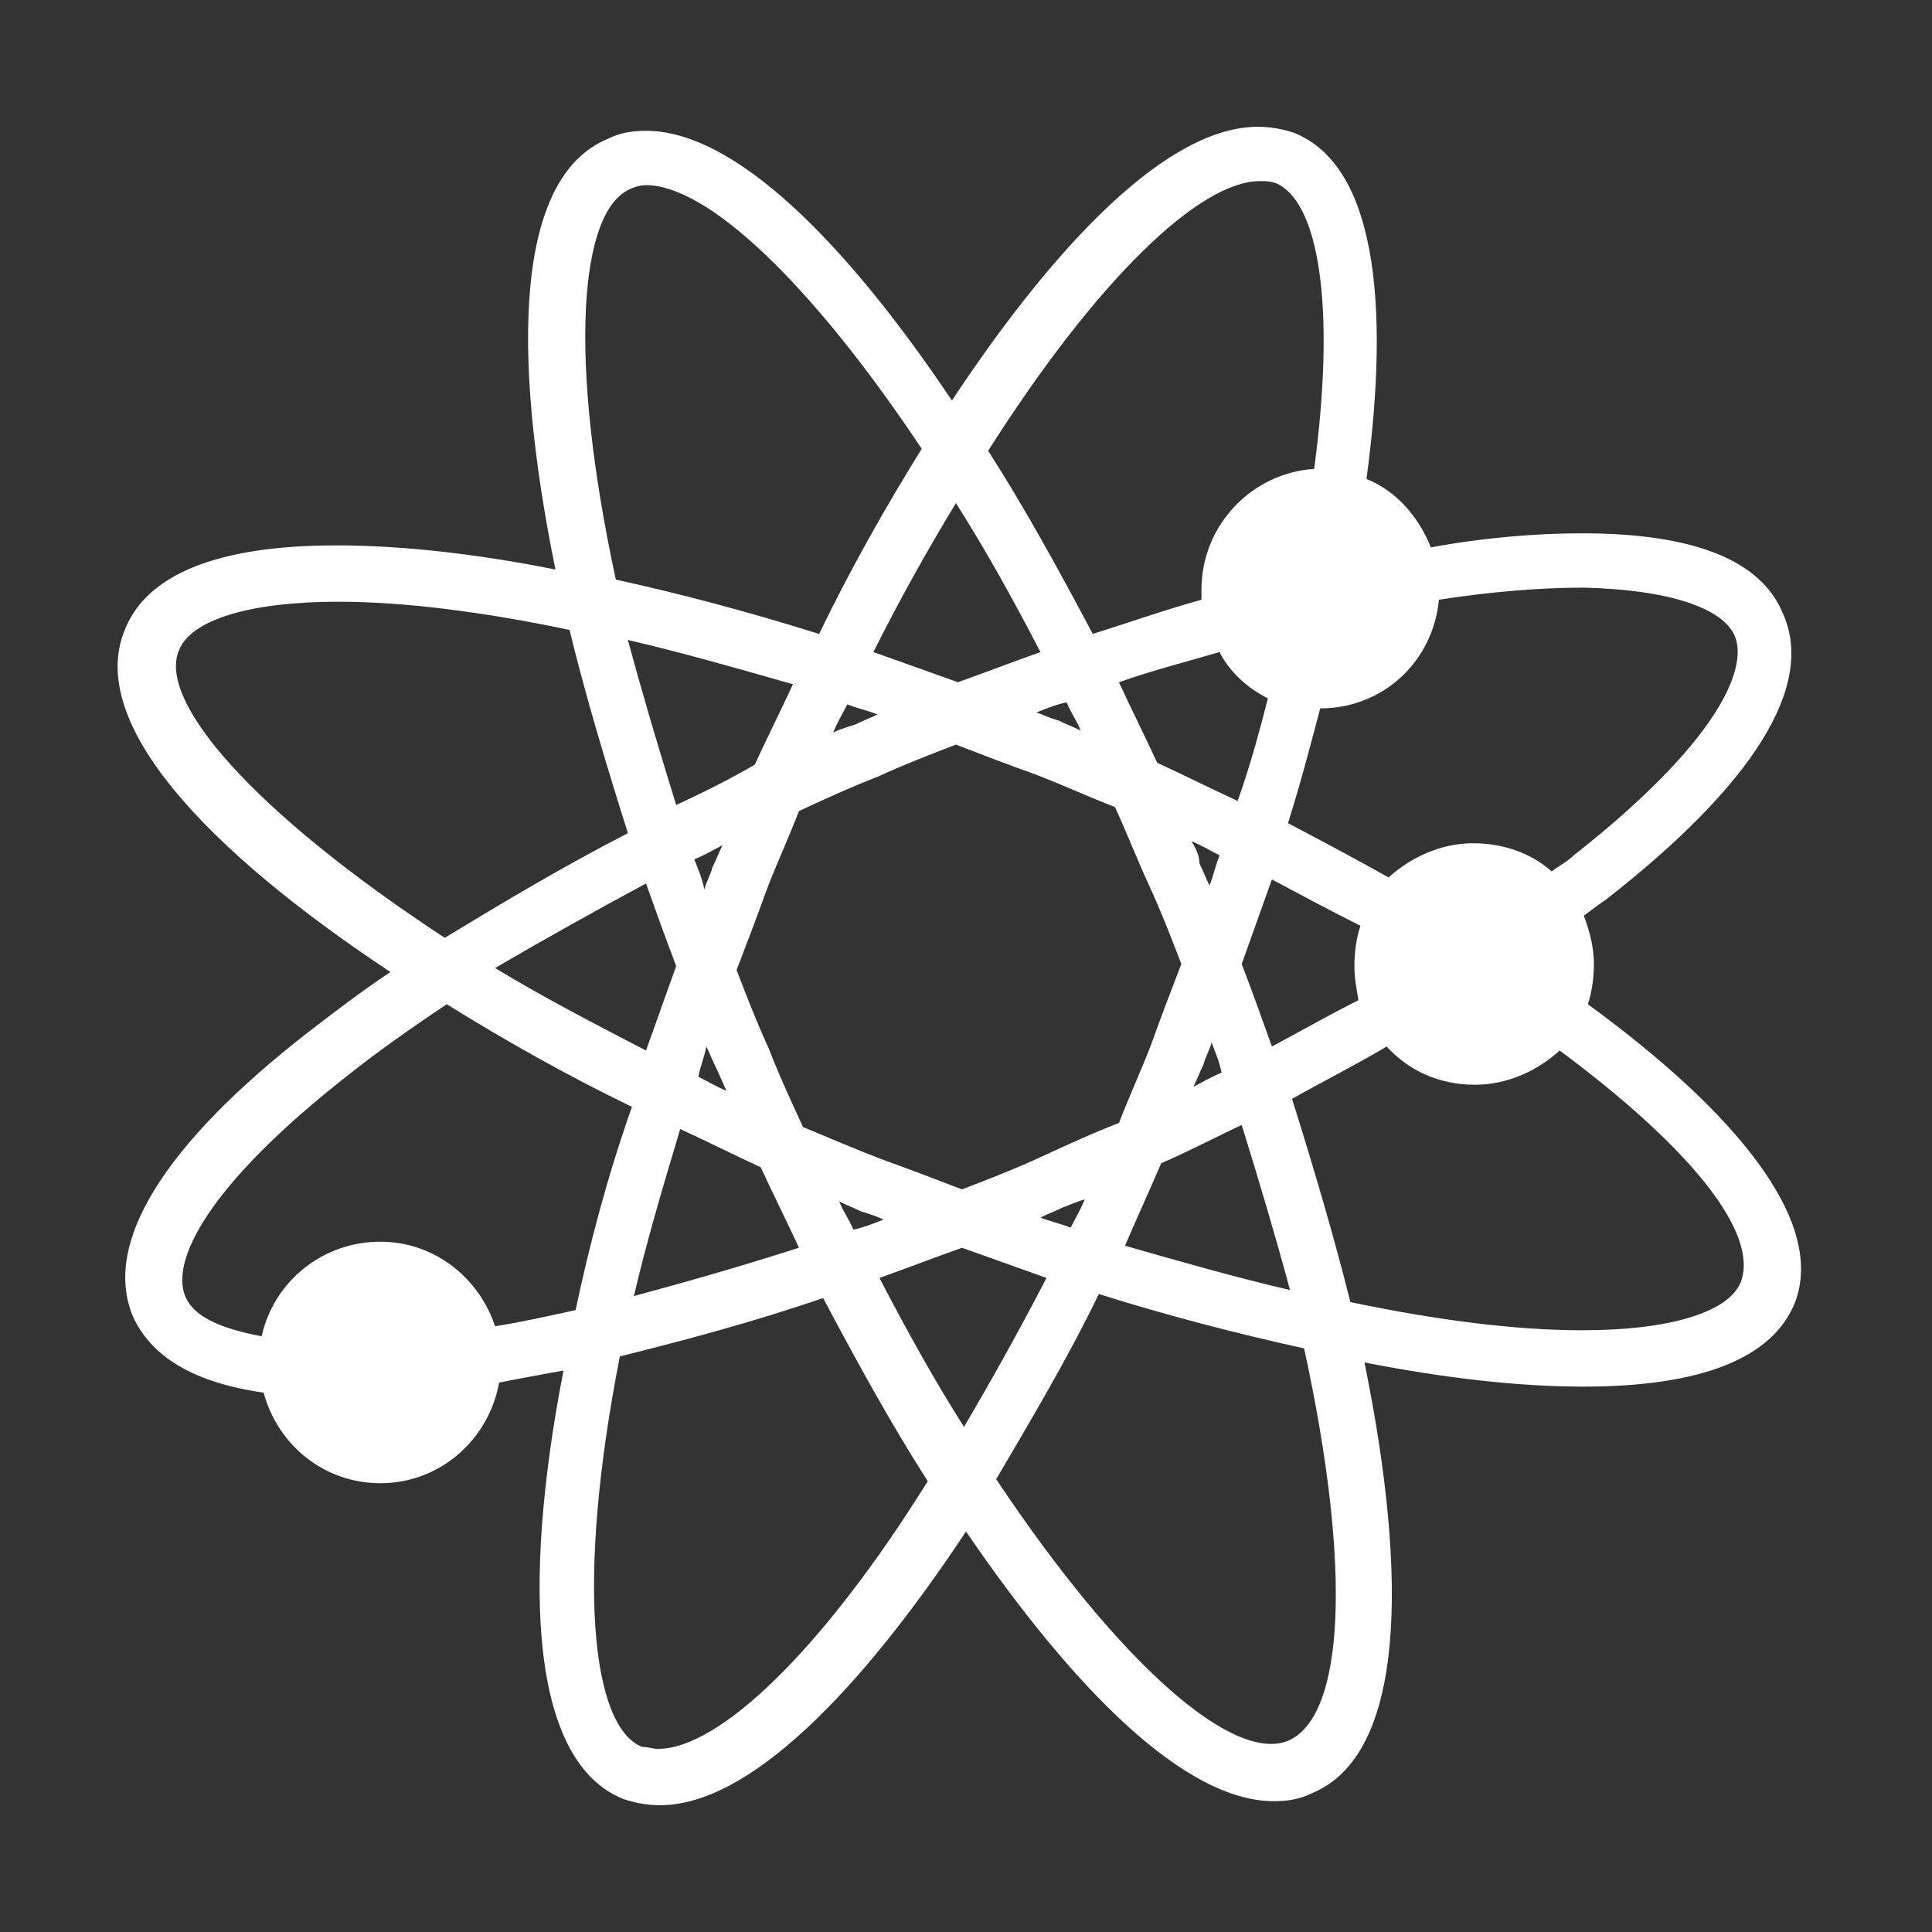 <?xml version="1.0" encoding="utf-8"?>
<!-- Generator: Adobe Illustrator 27.0.1, SVG Export Plug-In . SVG Version: 6.00 Build 0)  -->
<svg version="1.1" id="Layer_1" xmlns="http://www.w3.org/2000/svg" xmlns:xlink="http://www.w3.org/1999/xlink" x="0px" y="0px"
	 viewBox="0 0 96 96" style="enable-background:new 0 0 96 96;" xml:space="preserve">
<rect x="0" y="0" width="96" height="96" fill="#333333" stroke="none"/>
<style type="text/css">
	.st0{fill-rule:evenodd;clip-rule:evenodd;fill:#FFFFFF;}
</style>
<g id="Page-1_00000062164762800846387530000010184495159627741068_">
	<g id="research" transform="translate(4, 2)">
		<g id="Page-1">
			<g id="noun_30745_cc">
				<path id="Shape" class="st0" d="M74.9,47.9c0.2-0.6,0.3-1.3,0.3-2c0-0.8-0.2-1.6-0.5-2.4c0.4-0.3,0.8-0.6,1.1-0.8
					c7.3-5.7,10.4-10.6,8.8-14.2c-1.1-2.7-4.5-4-10-4c-2.2,0-4.8,0.2-7.5,0.7c-0.6-1.5-1.7-2.8-3.2-3.4c1.2-8.9,0.4-15.6-3.6-17.2
					c-0.6-0.2-1.2-0.3-1.8-0.3c-4.4,0-9.9,5.6-15.2,13.6C38,10,32.5,4.5,28.1,4.5c-0.7,0-1.3,0.1-1.9,0.4
					c-4.6,1.9-4.8,10.6-2.6,21.4c-4-0.8-7.7-1.2-10.9-1.2c-5.8,0-9.4,1.4-10.5,4.2c-1.9,4.6,4,10.9,13.2,17c-1.5,1-2.8,2-4.1,3
					C4.1,54.9,1.1,59.8,2.6,63.4c0.9,2,3,3.3,6.5,3.8c0.7,2.6,3,4.5,5.8,4.5c3,0,5.4-2.2,5.9-5c1-0.2,2.1-0.4,3.2-0.6
					c-2.1,10.8-1.6,19.5,3,21.3c0.6,0.2,1.2,0.3,1.8,0.3c4.4,0,9.9-5.6,15.2-13.6c5.4,7.9,10.9,13.4,15.3,13.4
					c0.7,0,1.3-0.1,1.9-0.4c4.6-1.9,4.8-10.6,2.6-21.4c4.1,0.8,7.7,1.2,10.9,1.2c5.8,0,9.4-1.4,10.5-4.2
					C86.7,58.7,82.3,53.3,74.9,47.9L74.9,47.9L74.9,47.9z M47.7,55.5c-1.3,0.6-2.6,1.1-3.9,1.6c-1.3-0.5-2.6-1-4-1.5
					c-1.3-0.5-2.7-1.1-3.9-1.6c-0.6-1.3-1.2-2.6-1.7-3.9c-0.6-1.3-1.1-2.6-1.6-3.9c0.5-1.3,1-2.6,1.5-4c0.5-1.3,1.1-2.6,1.6-3.9
					c1.3-0.6,2.6-1.2,3.9-1.7c1.3-0.6,2.6-1.1,3.9-1.6c1.3,0.5,2.6,1,4,1.5c1.3,0.5,2.6,1.1,3.9,1.6c0.6,1.3,1.1,2.6,1.7,3.9
					c0.6,1.3,1.1,2.6,1.6,3.9c-0.5,1.3-1,2.6-1.5,4c-0.5,1.3-1.1,2.6-1.6,3.9C50.3,54.3,49,54.9,47.7,55.5L47.7,55.5L47.7,55.5z
					 M49.9,57.6c-0.2,0.5-0.5,1-0.7,1.4c-0.5-0.2-1-0.3-1.5-0.5c0.4-0.2,0.7-0.3,1.1-0.5C49.1,57.9,49.5,57.7,49.9,57.6L49.9,57.6
					L49.9,57.6z M39.9,58.6c-0.5,0.2-1,0.4-1.5,0.5c-0.2-0.5-0.5-0.9-0.7-1.4c0.4,0.2,0.7,0.3,1.1,0.5
					C39.1,58.3,39.5,58.4,39.9,58.6L39.9,58.6L39.9,58.6z M31.1,50c0.2,0.4,0.3,0.7,0.5,1.1s0.3,0.7,0.5,1.1c-0.5-0.2-1-0.5-1.4-0.7
					C30.8,51,31,50.5,31.1,50L31.1,50L31.1,50z M30.5,40.7c0.5-0.2,1-0.5,1.4-0.7c-0.2,0.4-0.3,0.7-0.5,1.1
					c-0.1,0.4-0.3,0.7-0.4,1.1C30.9,41.7,30.7,41.2,30.5,40.7L30.5,40.7L30.5,40.7z M29.6,38c-0.9-2.9-1.7-5.6-2.4-8.2
					c2.6,0.6,5.4,1.4,8.2,2.2c-0.6,1.3-1.3,2.7-1.9,4C32.3,36.7,30.9,37.4,29.6,38L29.6,38L29.6,38z M28.1,41.9
					c0.5,1.4,1,2.8,1.5,4.1c-0.5,1.4-1,2.8-1.5,4.2c-2.7-1.4-5.2-2.7-7.5-4.1C23,44.7,25.5,43.3,28.1,41.9L28.1,41.9L28.1,41.9z
					 M29.8,54.1c1.3,0.6,2.7,1.3,4,1.9c0.6,1.3,1.3,2.7,1.9,4c-2.8,0.9-5.6,1.7-8.2,2.4C28.1,59.8,28.9,57.1,29.8,54.1L29.8,54.1
					L29.8,54.1z M37.4,34.4c0.2-0.5,0.5-1,0.7-1.4c0.5,0.2,1,0.3,1.5,0.5c-0.4,0.2-0.7,0.3-1.1,0.5C38.2,34.1,37.8,34.2,37.4,34.4
					L37.4,34.4L37.4,34.4z M47.5,33.4c0.5-0.2,1-0.4,1.5-0.5c0.2,0.5,0.5,0.9,0.7,1.4c-0.4-0.2-0.7-0.3-1.1-0.5
					C48.2,33.7,47.8,33.5,47.5,33.4L47.5,33.4L47.5,33.4z M59,32.7c-0.4,1.6-0.9,3.4-1.5,5.1c-1.3-0.6-2.7-1.3-4-1.9
					c-0.6-1.3-1.3-2.7-1.9-4c1.7-0.6,3.3-1,5-1.5C57.1,31.4,58,32.2,59,32.7L59,32.7L59,32.7z M55.8,50.9c0.1-0.4,0.3-0.7,0.4-1.1
					c0.2,0.5,0.4,1,0.5,1.5c-0.5,0.2-1,0.5-1.4,0.7C55.5,51.6,55.6,51.3,55.8,50.9L55.8,50.9L55.8,50.9z M55.2,39.8
					c0.5,0.2,1,0.5,1.4,0.7c-0.2,0.5-0.3,1-0.5,1.5c-0.2-0.4-0.3-0.7-0.5-1.1C55.6,40.5,55.4,40.1,55.2,39.8L55.2,39.8L55.2,39.8z
					 M53.7,55.8c1.4-0.6,2.7-1.3,4-1.9c0.9,2.9,1.7,5.6,2.4,8.2c-2.6-0.6-5.4-1.4-8.2-2.2C52.5,58.5,53.1,57.2,53.7,55.8L53.7,55.8
					L53.7,55.8z M59.2,50c-0.5-1.4-1-2.8-1.5-4.1c0.5-1.4,1-2.8,1.5-4.2c1.5,0.8,3,1.6,4.4,2.3c-0.2,0.6-0.3,1.3-0.3,2
					c0,0.6,0.1,1.1,0.2,1.7C62.1,48.4,60.7,49.2,59.2,50L59.2,50L59.2,50z M82.2,29.6c0.7,1.7-1,5.4-8,10.9
					c-0.3,0.3-0.7,0.5-1.1,0.8c-1-0.9-2.4-1.4-3.9-1.4c-1.6,0-3.1,0.7-4.2,1.7c-1.6-0.9-3.3-1.8-5-2.7c0.6-1.9,1.1-3.8,1.6-5.7
					c3.1,0,5.6-2.3,5.9-5.4c2.6-0.4,5-0.6,7.2-0.6C78.9,27.3,81.6,28.2,82.2,29.6L82.2,29.6L82.2,29.6z M58.6,7c0.3,0,0.5,0,0.8,0.1
					c2.1,0.9,3,6,1.9,14.2c-3.1,0.2-5.6,2.8-5.6,6c0,0.2,0,0.3,0,0.5c-1.8,0.5-3.5,1.1-5.4,1.7c-1.7-3.2-3.4-6.3-5.2-9.1
					C50.5,11.9,55.6,7,58.6,7L58.6,7L58.6,7z M43.5,23c1.4,2.2,2.8,4.7,4.2,7.4c-1.4,0.5-2.7,1-4.1,1.5c-1.4-0.5-2.8-1-4.2-1.5
					C40.7,27.8,42.1,25.3,43.5,23L43.5,23L43.5,23z M27.3,7.4c0.2-0.1,0.5-0.2,0.8-0.2c3,0,8.1,4.7,13.7,13.1
					c-1.8,2.9-3.5,5.9-5.1,9.2c-3.5-1.1-6.9-2-10.1-2.7C24.2,15.7,24.8,8.5,27.3,7.4L27.3,7.4L27.3,7.4z M4.9,30.3
					c0.6-1.5,3.5-2.4,7.9-2.4c3.3,0,7.2,0.5,11.5,1.4c0.8,3.3,1.8,6.6,2.9,10.1c-3.3,1.7-6.3,3.5-9.1,5.2
					C8.5,38.3,3.8,32.8,4.9,30.3L4.9,30.3L4.9,30.3z M24.6,63.1c-1.4,0.3-2.7,0.6-4,0.8c-0.8-2.4-3-4.2-5.7-4.2
					c-2.9,0-5.3,2-5.9,4.7c-2.1-0.4-3.4-1-3.8-2c-0.7-1.7,1-5.4,8-10.9c1.5-1.2,3.2-2.4,5-3.6c2.9,1.8,5.9,3.5,9.2,5.1
					C26.2,56.4,25.3,59.8,24.6,63.1L24.6,63.1L24.6,63.1z M28.7,84.9c-0.3,0-0.5-0.1-0.8-0.1c-2.5-1-3.3-8.2-1.1-19.4
					c3.2-0.8,6.6-1.7,10.1-2.9c1.7,3.2,3.4,6.3,5.2,9.1C36.8,80.1,31.7,84.9,28.7,84.9L28.7,84.9L28.7,84.9z M43.9,68.9
					c-1.4-2.2-2.8-4.7-4.2-7.4c1.4-0.5,2.7-1,4.1-1.5c1.4,0.5,2.8,1,4.2,1.5C46.6,64.2,45.2,66.7,43.9,68.9L43.9,68.9L43.9,68.9z
					 M60,84.5c-2.7,1.1-8.3-3.7-14.5-13c1.7-2.9,3.5-5.9,5.1-9.2c3.5,1.1,7,2,10.2,2.7C63.2,76,62.8,83.3,60,84.5L60,84.5L60,84.5z
					 M82.5,61.7c-0.6,1.5-3.5,2.4-7.9,2.4c-3.3,0-7.2-0.5-11.5-1.4c-0.8-3.2-1.8-6.6-2.9-10.1c1.6-0.9,3.2-1.7,4.7-2.6
					c1.1,1.2,2.6,1.9,4.4,1.9c1.6,0,3.1-0.7,4.2-1.7C80.1,55.1,83.4,59.3,82.5,61.7L82.5,61.7L82.5,61.7z"/>
			</g>
		</g>
	</g>
</g>
</svg>
